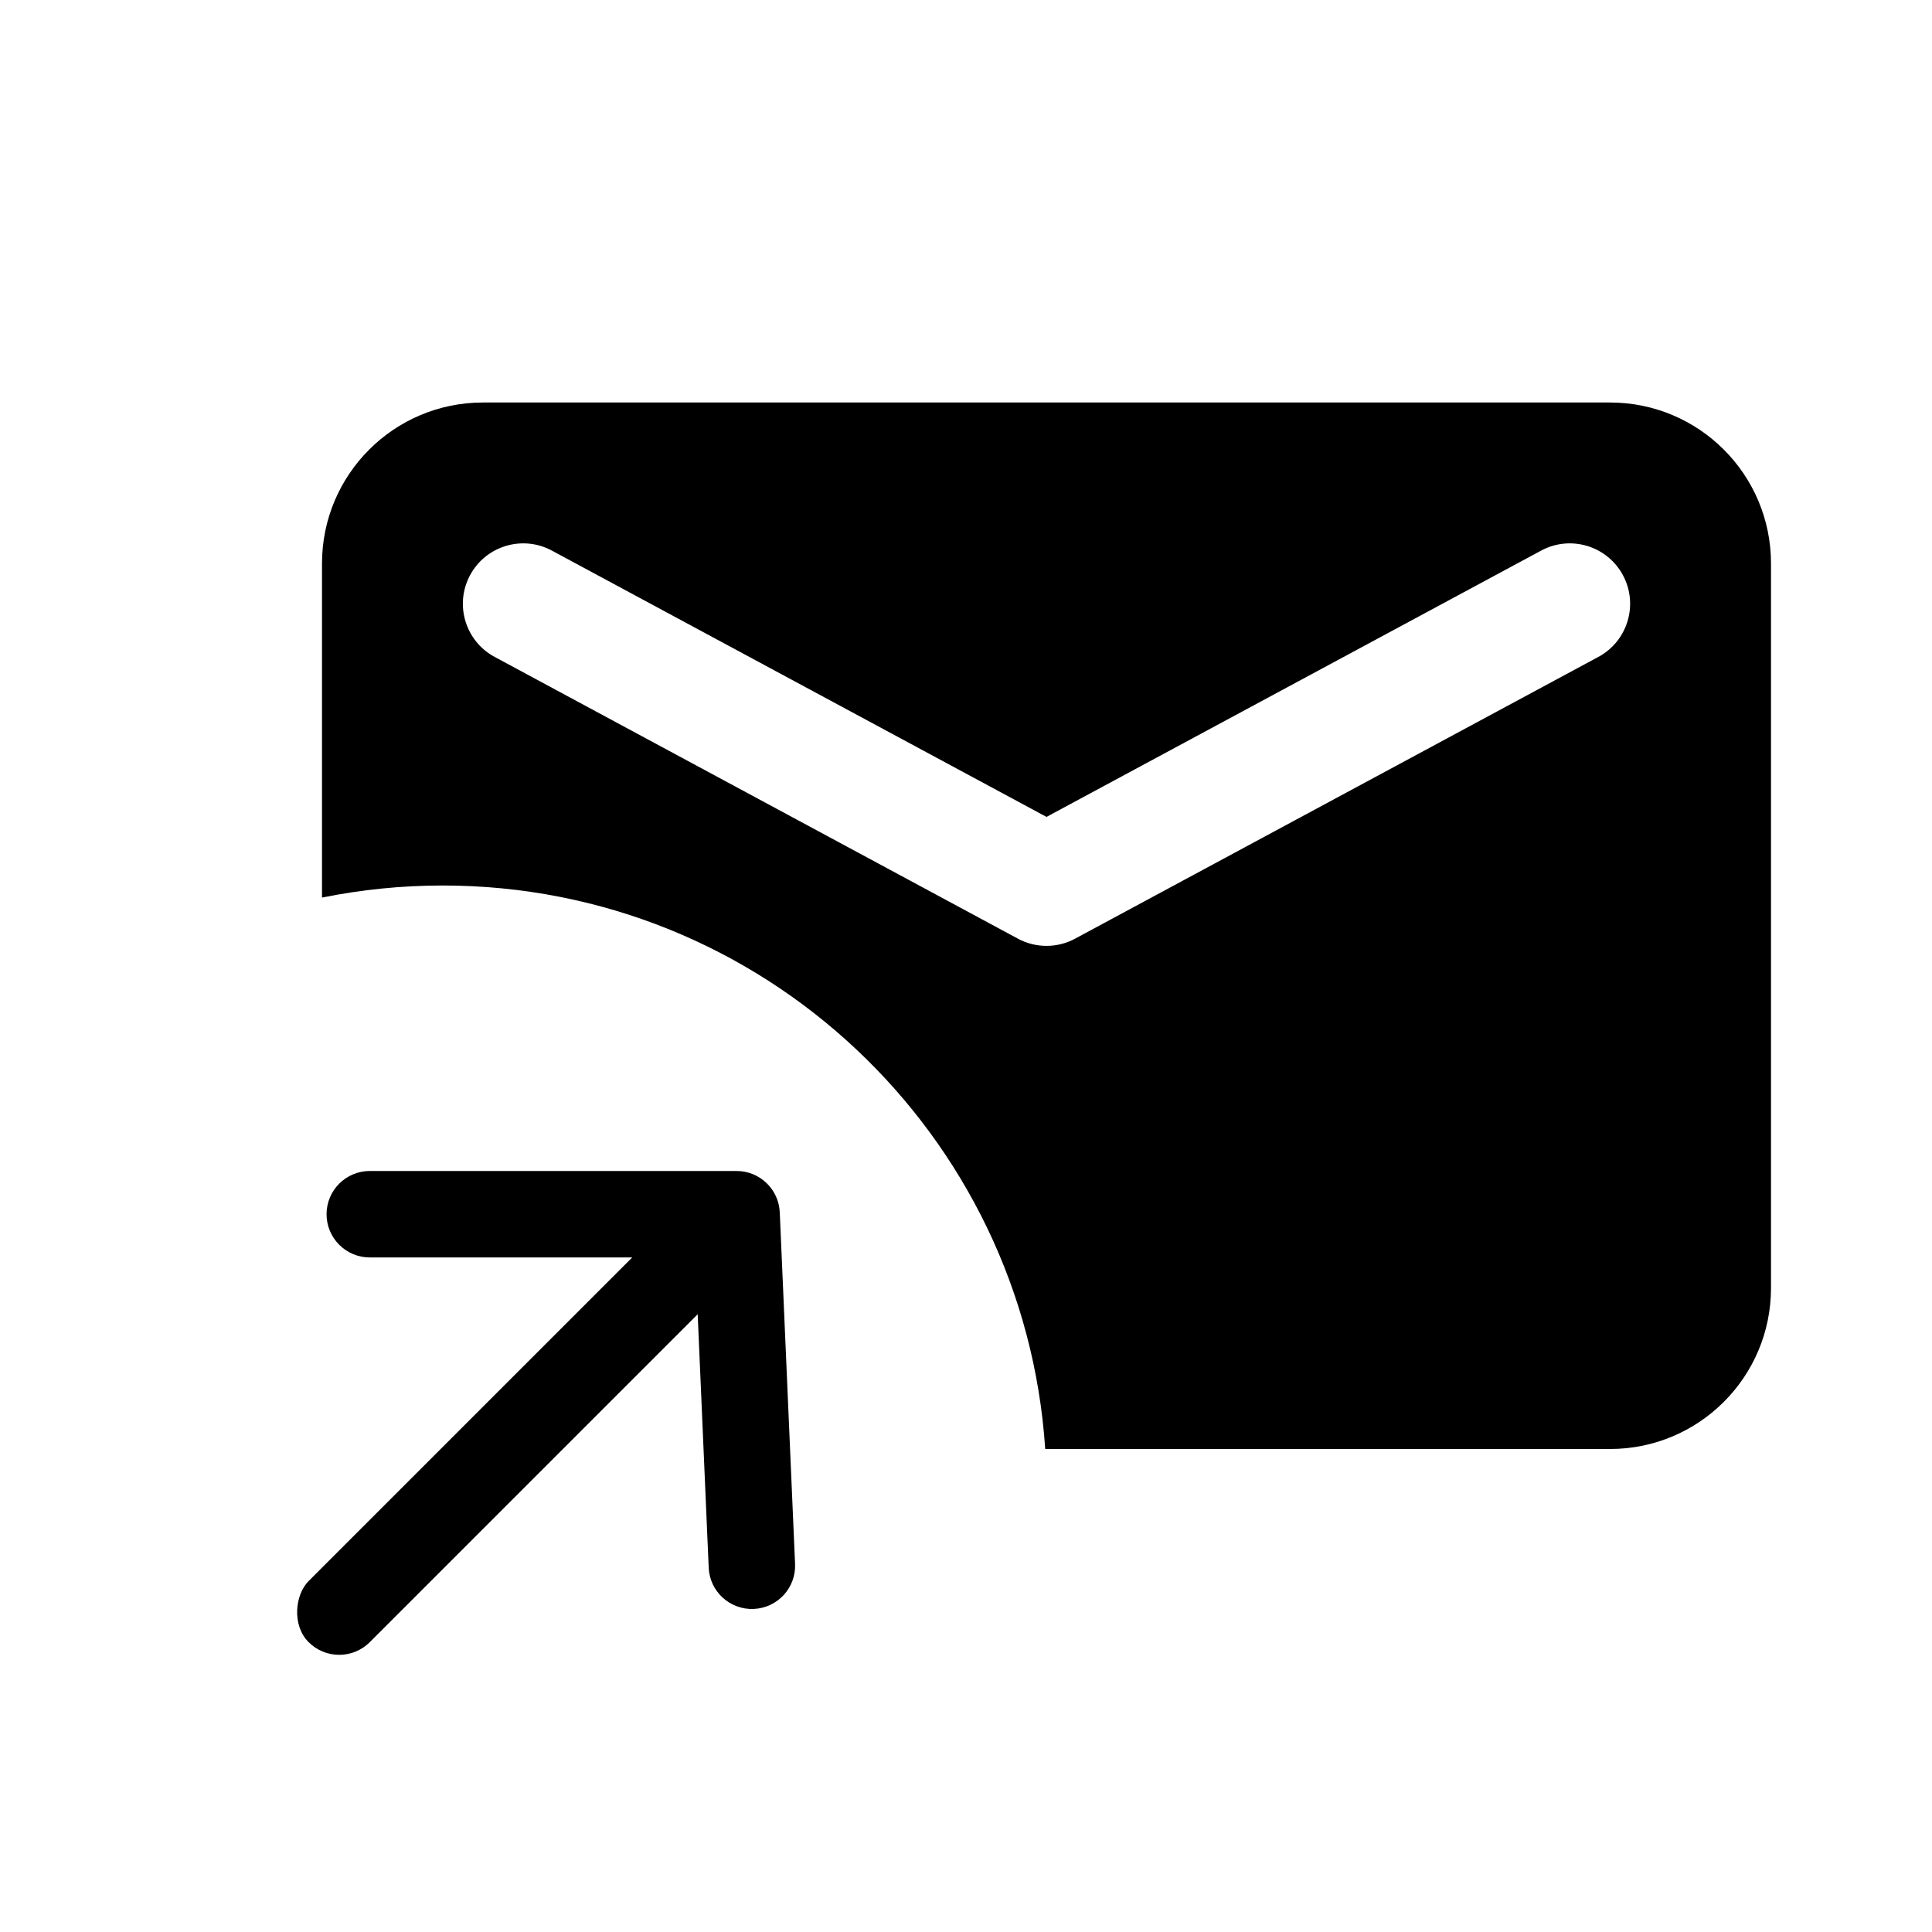 <?xml version="1.0" encoding="UTF-8" standalone="no"?>
<svg
   xmlns:dc="http://purl.org/dc/elements/1.1/"
   xmlns:cc="http://creativecommons.org/ns#"
   xmlns:rdf="http://www.w3.org/1999/02/22-rdf-syntax-ns#"
   xmlns:svg="http://www.w3.org/2000/svg"
   xmlns="http://www.w3.org/2000/svg"
   xmlns:sodipodi="http://sodipodi.sourceforge.net/DTD/sodipodi-0.dtd"
   xmlns:inkscape="http://www.inkscape.org/namespaces/inkscape"
   width="24px"
   height="24px"
   viewBox="0 0 24 24"
   version="1.1"
   id="svg12"
   sodipodi:docname="Mail-external.svg"
   inkscape:version="1.0.1 (3bc2e813f5, 2020-09-07)">
  <sodipodi:namedview
     pagecolor="#ffffff"
     bordercolor="#666666"
     borderopacity="1"
     objecttolerance="10"
     gridtolerance="10"
     guidetolerance="10"
     inkscape:pageopacity="0"
     inkscape:pageshadow="2"
     inkscape:window-width="1920"
     inkscape:window-height="1017"
     id="namedview14"
     showgrid="false"
     inkscape:zoom="14.481547"
     inkscape:cx="14.167925"
     inkscape:cy="20.710687"
     inkscape:window-x="-8"
     inkscape:window-y="-1"
     inkscape:window-maximized="1"
     inkscape:current-layer="Stockholm-icons-/-Navigation-/-Up-right"
     inkscape:document-rotation="0" />
  <!-- Generator: Sketch 50.2 (55047) - http://www.bohemiancoding.com/sketch -->
  <title
     id="title2">Stockholm-icons / Communication / Mail-locked</title>
  <desc
     id="desc4">Created with Sketch.</desc>
  <defs
     id="defs6" />
  <g
     id="Stockholm-icons-/-Communication-/-Mail-locked"
     stroke="none"
     stroke-width="1"
     fill="none"
     fill-rule="evenodd">
    <rect
       id="bound"
       x="0"
       y="0"
       width="24"
       height="24" />
    <path
       d="M12.984,18 C12.726,14.091 9.474,11 5.5,11 C4.986,11 4.485,11.052 4,11.15 L4,7 C4,5.895 4.895,5 6,5 L20,5 C21.105,5 22,5.895 22,7 L22,16 C22,17.105 21.105,18 20,18 L12.984,18 Z M19.144,6.84 L13,10.148 L6.856,6.84 C6.491,6.643 6.036,6.78 5.84,7.144 C5.643,7.509 5.78,7.964 6.144,8.16 L12.644,11.66 C12.866,11.78 13.134,11.78 13.356,11.66 L19.856,8.16 C20.22,7.964 20.357,7.509 20.16,7.144 C19.964,6.78 19.509,6.643 19.144,6.84 Z"
       id="Combined-Shape"
       fill="#000000" />
  </g>
  <g
     id="Stockholm-icons-/-Navigation-/-Up-right"
     stroke="none"
     stroke-width="1"
     fill="none"
     fill-rule="evenodd"
     transform="matrix(0.537,0,0,0.537,0.238,10.839)">
    <polygon
       id="Shape"
       points="24,0 24,24 0,24 0,0 " />
    <rect
       id="Rectangle"
       fill="#000000"
       opacity="0.3"
       transform="rotate(45,11.646,12.854)"
       x="10.646"
       y="5.854"
       width="2"
       height="14"
       rx="1"
       style="opacity:1" />
    <path
       d="m 8.111,8.904 c -0.552,0 -1,-0.448 -1,-1 0,-0.552 0.448,-1 1,-1 h 8.485 c 0.535,0 0.976,0.422 0.999,0.957 l 0.354,8.132 c 0.024,0.552 -0.404,1.019 -0.956,1.042 -0.552,0.024 -1.019,-0.404 -1.042,-0.956 L 15.639,8.904 Z"
       id="Path-94"
       fill="#000000"
       fill-rule="nonzero" />
  </g>
</svg>

